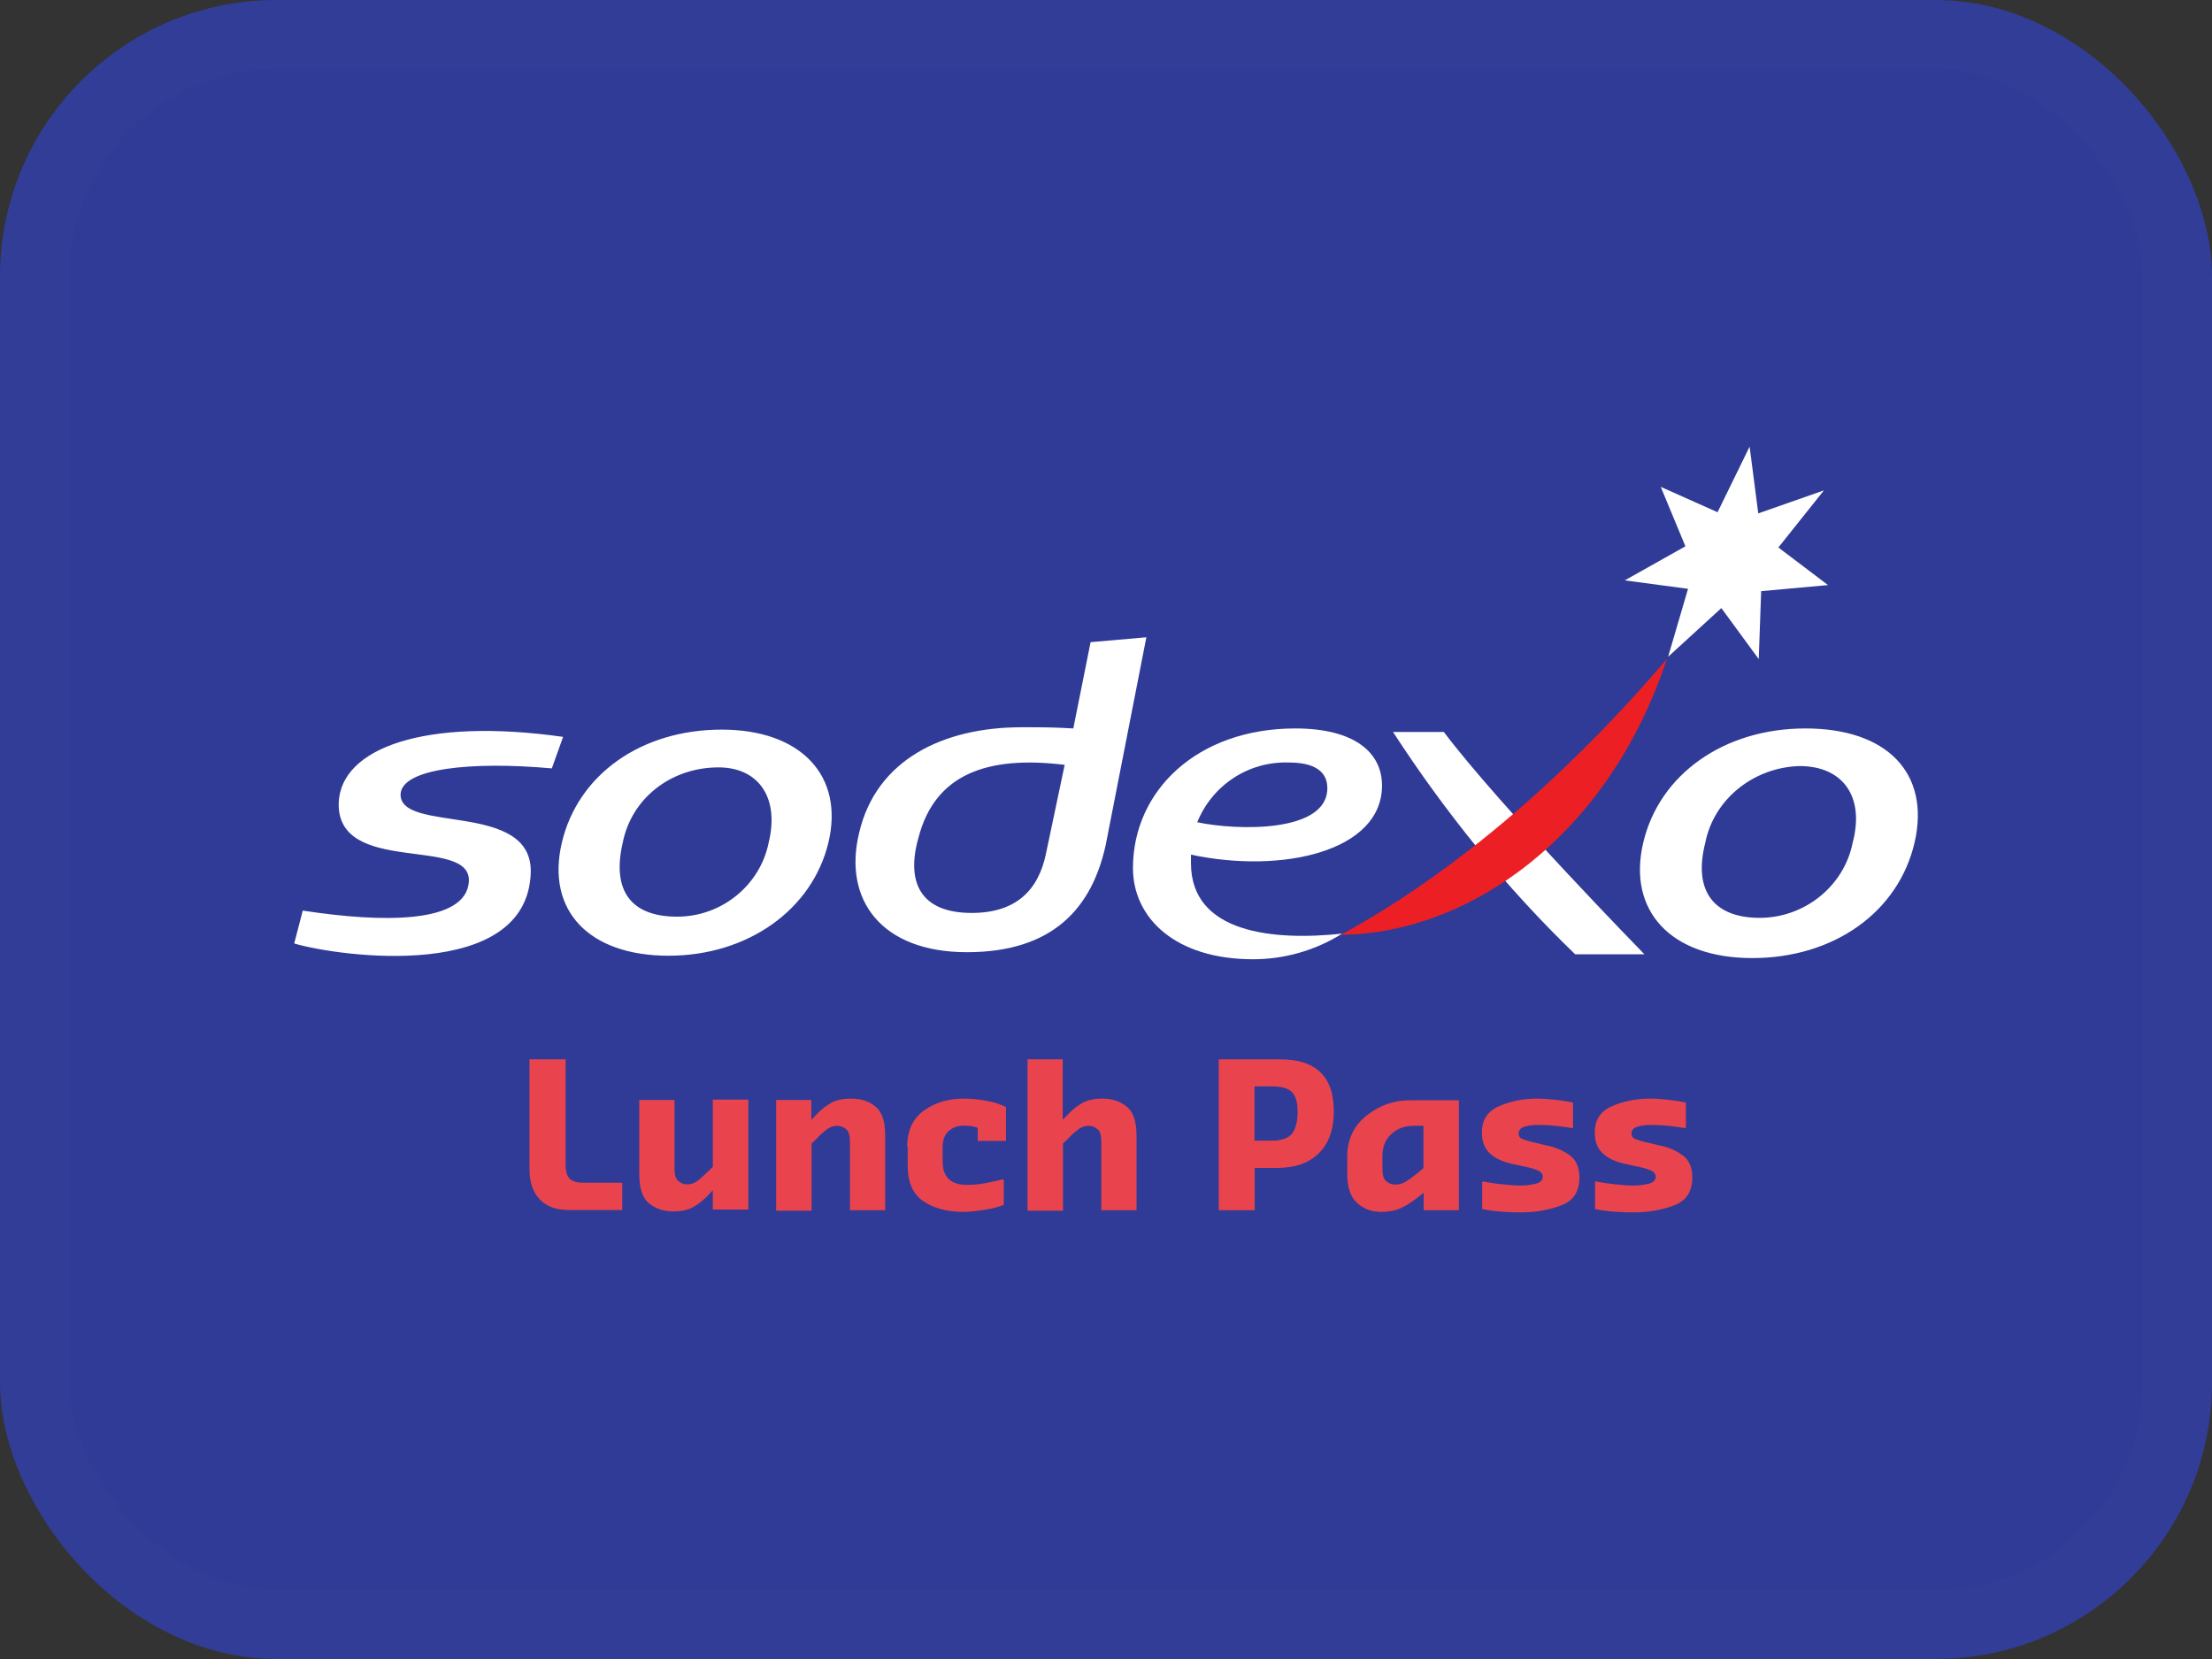 <svg width="32" height="24" viewBox="0 0 32 24" fill="none" xmlns="http://www.w3.org/2000/svg">
<rect x="0" y="0" width="32" height="24" fill="#333333" stroke="none"/>
<rect width="32" height="24" rx="4" fill="#2F3B96"/>
<rect x="0.5" y="0.5" width="31" height="23" rx="3.5" stroke="white" stroke-opacity="0.01"/>
<path d="M15.402 11.065L15.132 12.347C15.024 12.874 14.702 13.207 14.057 13.207C13.305 13.207 13.107 12.751 13.287 12.119C13.523 11.204 14.275 10.926 15.402 11.065ZM16.584 9.219L15.777 9.29L15.527 10.538C15.222 10.521 15.132 10.521 14.775 10.521C13.665 10.521 12.677 10.977 12.428 12.051C12.195 13.017 12.75 13.775 13.988 13.775C15.243 13.775 15.797 13.125 15.995 12.228L16.584 9.219ZM7.983 11.116C6.818 11.011 5.816 11.116 5.795 11.487C5.778 12.068 7.712 11.575 7.678 12.629C7.622 14.21 4.918 13.843 4.256 13.649L4.38 13.173C5.528 13.35 6.745 13.367 6.783 12.751C6.818 12.085 4.866 12.68 4.9 11.609C4.935 10.817 6.155 10.378 8.146 10.66L7.983 11.116ZM11.12 12.19C10.996 12.806 10.441 13.261 9.796 13.261C9.134 13.261 8.846 12.891 9.009 12.19C9.134 11.558 9.688 11.119 10.354 11.102C10.957 11.082 11.283 11.521 11.12 12.19ZM10.441 10.555C9.276 10.555 8.361 11.204 8.128 12.19C7.896 13.176 8.524 13.826 9.671 13.826C10.819 13.826 11.751 13.159 11.984 12.19C12.216 11.221 11.585 10.555 10.441 10.555ZM23.789 13.805H22.787C21.785 12.84 20.905 11.748 20.152 10.589H20.887C21.712 11.68 23.789 13.805 23.789 13.805ZM24.847 7.41L25.311 6.461L25.436 7.427L26.386 7.094L25.727 7.92L26.445 8.464L25.478 8.552L25.443 9.535L24.902 8.797L24.132 9.501L24.42 8.518L23.505 8.396L24.382 7.903L24.025 7.043L24.847 7.41ZM26.802 12.19C26.677 12.823 26.102 13.278 25.457 13.278C24.795 13.278 24.49 12.891 24.67 12.19C24.795 11.558 25.37 11.102 26.032 11.082C26.657 11.082 26.979 11.521 26.802 12.19ZM26.119 10.538C24.937 10.538 24.004 11.204 23.772 12.19C23.54 13.173 24.167 13.86 25.349 13.86C26.532 13.86 27.464 13.193 27.697 12.19C27.929 11.187 27.301 10.538 26.119 10.538Z" fill="white"/>
<path d="M19.4 13.523C21.3 12.486 22.947 10.905 24.112 9.535C23.269 12.102 21.244 13.506 19.4 13.523Z" fill="#EC2024"/>
<path d="M18.647 11.031C19.005 11.031 19.202 11.153 19.202 11.402C19.202 12.051 17.895 12.017 17.32 11.895C17.535 11.364 18.055 11.011 18.647 11.031ZM19.993 11.364C19.993 10.888 19.597 10.538 18.738 10.538C17.323 10.538 16.39 11.436 16.39 12.558C16.39 13.278 17 13.877 18.127 13.877C18.575 13.877 19.022 13.754 19.417 13.506C18.432 13.612 17.229 13.506 17.229 12.486V12.364C18.557 12.646 19.993 12.313 19.993 11.364Z" fill="white"/>
<path d="M8.183 15.325V16.848C8.183 16.947 8.204 17.015 8.242 17.052C8.281 17.09 8.346 17.11 8.437 17.11H9.002V17.505H8.235C8.045 17.505 7.903 17.454 7.806 17.348C7.708 17.246 7.66 17.1 7.66 16.913V15.325H8.183Z" fill="#E9444E"/>
<path d="M9.248 15.913H9.758V16.906C9.758 16.995 9.775 17.056 9.813 17.086C9.851 17.117 9.893 17.134 9.938 17.134C10 17.134 10.056 17.114 10.104 17.073C10.153 17.032 10.198 16.991 10.24 16.95L10.312 16.879V15.907H10.826V17.498H10.312V17.219L10.226 17.311C10.163 17.372 10.098 17.423 10.025 17.464C9.952 17.505 9.858 17.525 9.74 17.525C9.598 17.525 9.48 17.484 9.387 17.406C9.293 17.328 9.248 17.188 9.248 16.984V15.913Z" fill="#E9444E"/>
<path d="M11.228 15.913H11.737V16.199L11.827 16.107C11.886 16.046 11.952 15.995 12.025 15.954C12.098 15.913 12.195 15.893 12.313 15.893C12.455 15.893 12.573 15.93 12.666 16.009C12.76 16.087 12.805 16.223 12.805 16.417V17.508H12.296V16.515C12.296 16.427 12.278 16.366 12.24 16.335C12.202 16.304 12.16 16.287 12.115 16.287C12.053 16.287 11.997 16.308 11.949 16.349C11.897 16.389 11.852 16.43 11.813 16.474L11.741 16.542V17.515H11.228V15.913Z" fill="#E9444E"/>
<path d="M13.124 16.59C13.124 16.352 13.207 16.179 13.37 16.063C13.533 15.947 13.724 15.893 13.946 15.893C14.05 15.893 14.157 15.903 14.268 15.924C14.379 15.944 14.473 15.975 14.553 16.015V16.505H14.144V16.315C14.112 16.304 14.078 16.294 14.046 16.291C14.012 16.287 13.981 16.284 13.949 16.284C13.859 16.284 13.787 16.308 13.727 16.359C13.669 16.41 13.637 16.488 13.637 16.59V16.801C13.637 16.92 13.669 17.005 13.727 17.059C13.787 17.114 13.873 17.141 13.988 17.141C14.071 17.141 14.161 17.134 14.251 17.117C14.341 17.1 14.421 17.083 14.497 17.063H14.521V17.43C14.449 17.46 14.358 17.484 14.248 17.501C14.137 17.518 14.036 17.532 13.943 17.532C13.707 17.532 13.513 17.481 13.36 17.379C13.207 17.277 13.131 17.103 13.131 16.862V16.59H13.124Z" fill="#E9444E"/>
<path d="M14.865 15.325H15.374V16.199L15.464 16.107C15.523 16.046 15.589 15.995 15.662 15.954C15.735 15.913 15.832 15.893 15.95 15.893C16.092 15.893 16.21 15.934 16.303 16.012C16.397 16.09 16.442 16.23 16.442 16.434V17.508H15.932V16.515C15.932 16.427 15.915 16.366 15.877 16.335C15.839 16.304 15.797 16.287 15.752 16.287C15.69 16.287 15.634 16.308 15.586 16.349C15.534 16.389 15.489 16.43 15.45 16.474L15.378 16.542V17.515H14.865V15.325Z" fill="#E9444E"/>
<path d="M17.631 15.325H18.515C18.776 15.325 18.973 15.386 19.101 15.512C19.23 15.635 19.296 15.825 19.296 16.083C19.296 16.338 19.223 16.539 19.081 16.682C18.939 16.825 18.734 16.896 18.47 16.896H18.151V17.508H17.631V15.325ZM18.148 16.502H18.391C18.543 16.502 18.644 16.464 18.696 16.393C18.748 16.321 18.772 16.216 18.772 16.08C18.772 15.947 18.744 15.852 18.689 15.798C18.633 15.743 18.536 15.716 18.401 15.716H18.148V16.502Z" fill="#E9444E"/>
<path d="M19.49 16.733C19.49 16.485 19.583 16.287 19.77 16.138C19.958 15.988 20.166 15.917 20.401 15.917H21.105V17.508H20.596V17.256L20.471 17.352C20.405 17.402 20.332 17.447 20.256 17.481C20.18 17.515 20.086 17.532 19.979 17.532C19.843 17.532 19.725 17.488 19.632 17.402C19.538 17.317 19.49 17.178 19.49 16.984V16.733ZM20.592 16.899V16.287H20.45C20.318 16.287 20.211 16.328 20.128 16.406C20.041 16.485 19.999 16.59 19.999 16.719V16.906C19.999 16.998 20.017 17.059 20.055 17.09C20.093 17.12 20.134 17.137 20.186 17.137C20.249 17.137 20.308 17.117 20.37 17.073C20.433 17.029 20.481 16.991 20.519 16.96L20.592 16.899Z" fill="#E9444E"/>
<path d="M21.442 17.093H21.466C21.546 17.11 21.639 17.124 21.74 17.134C21.84 17.144 21.927 17.151 22 17.151C22.062 17.151 22.132 17.144 22.208 17.127C22.284 17.11 22.319 17.076 22.319 17.022C22.319 16.984 22.295 16.954 22.25 16.933C22.204 16.913 22.159 16.899 22.114 16.889L21.865 16.835C21.733 16.804 21.629 16.757 21.553 16.685C21.476 16.614 21.438 16.515 21.438 16.383C21.438 16.199 21.521 16.073 21.688 16.002C21.854 15.93 22.038 15.893 22.236 15.893C22.322 15.893 22.409 15.9 22.503 15.91C22.596 15.92 22.679 15.934 22.756 15.951V16.318H22.731C22.659 16.308 22.582 16.294 22.499 16.287C22.419 16.277 22.333 16.274 22.243 16.274C22.18 16.274 22.118 16.281 22.059 16.298C22 16.315 21.969 16.349 21.969 16.4C21.969 16.437 21.989 16.464 22.031 16.481C22.073 16.495 22.114 16.508 22.156 16.519L22.371 16.57C22.496 16.593 22.607 16.641 22.704 16.709C22.801 16.777 22.849 16.886 22.849 17.035C22.849 17.239 22.759 17.375 22.579 17.44C22.399 17.508 22.208 17.539 22 17.539C21.899 17.539 21.806 17.535 21.712 17.528C21.619 17.522 21.528 17.508 21.442 17.491V17.093Z" fill="#E9444E"/>
<path d="M23.075 17.093H23.099C23.179 17.11 23.272 17.124 23.373 17.134C23.474 17.144 23.56 17.151 23.633 17.151C23.695 17.151 23.765 17.144 23.841 17.127C23.917 17.11 23.952 17.076 23.952 17.022C23.952 16.984 23.928 16.954 23.883 16.933C23.837 16.913 23.793 16.899 23.747 16.889L23.498 16.835C23.366 16.804 23.262 16.757 23.186 16.685C23.109 16.614 23.071 16.515 23.071 16.383C23.071 16.199 23.154 16.073 23.321 16.002C23.487 15.93 23.671 15.893 23.869 15.893C23.955 15.893 24.042 15.9 24.136 15.91C24.229 15.92 24.312 15.934 24.389 15.951V16.318H24.364C24.292 16.308 24.215 16.294 24.132 16.287C24.052 16.277 23.966 16.274 23.876 16.274C23.813 16.274 23.751 16.281 23.692 16.298C23.633 16.315 23.602 16.349 23.602 16.4C23.602 16.437 23.623 16.464 23.664 16.481C23.706 16.495 23.747 16.508 23.789 16.519L24.004 16.57C24.129 16.593 24.24 16.641 24.337 16.709C24.434 16.777 24.482 16.886 24.482 17.035C24.482 17.239 24.392 17.375 24.212 17.44C24.032 17.508 23.841 17.539 23.633 17.539C23.532 17.539 23.439 17.535 23.345 17.528C23.252 17.522 23.161 17.508 23.075 17.491V17.093Z" fill="#E9444E"/>
</svg>
